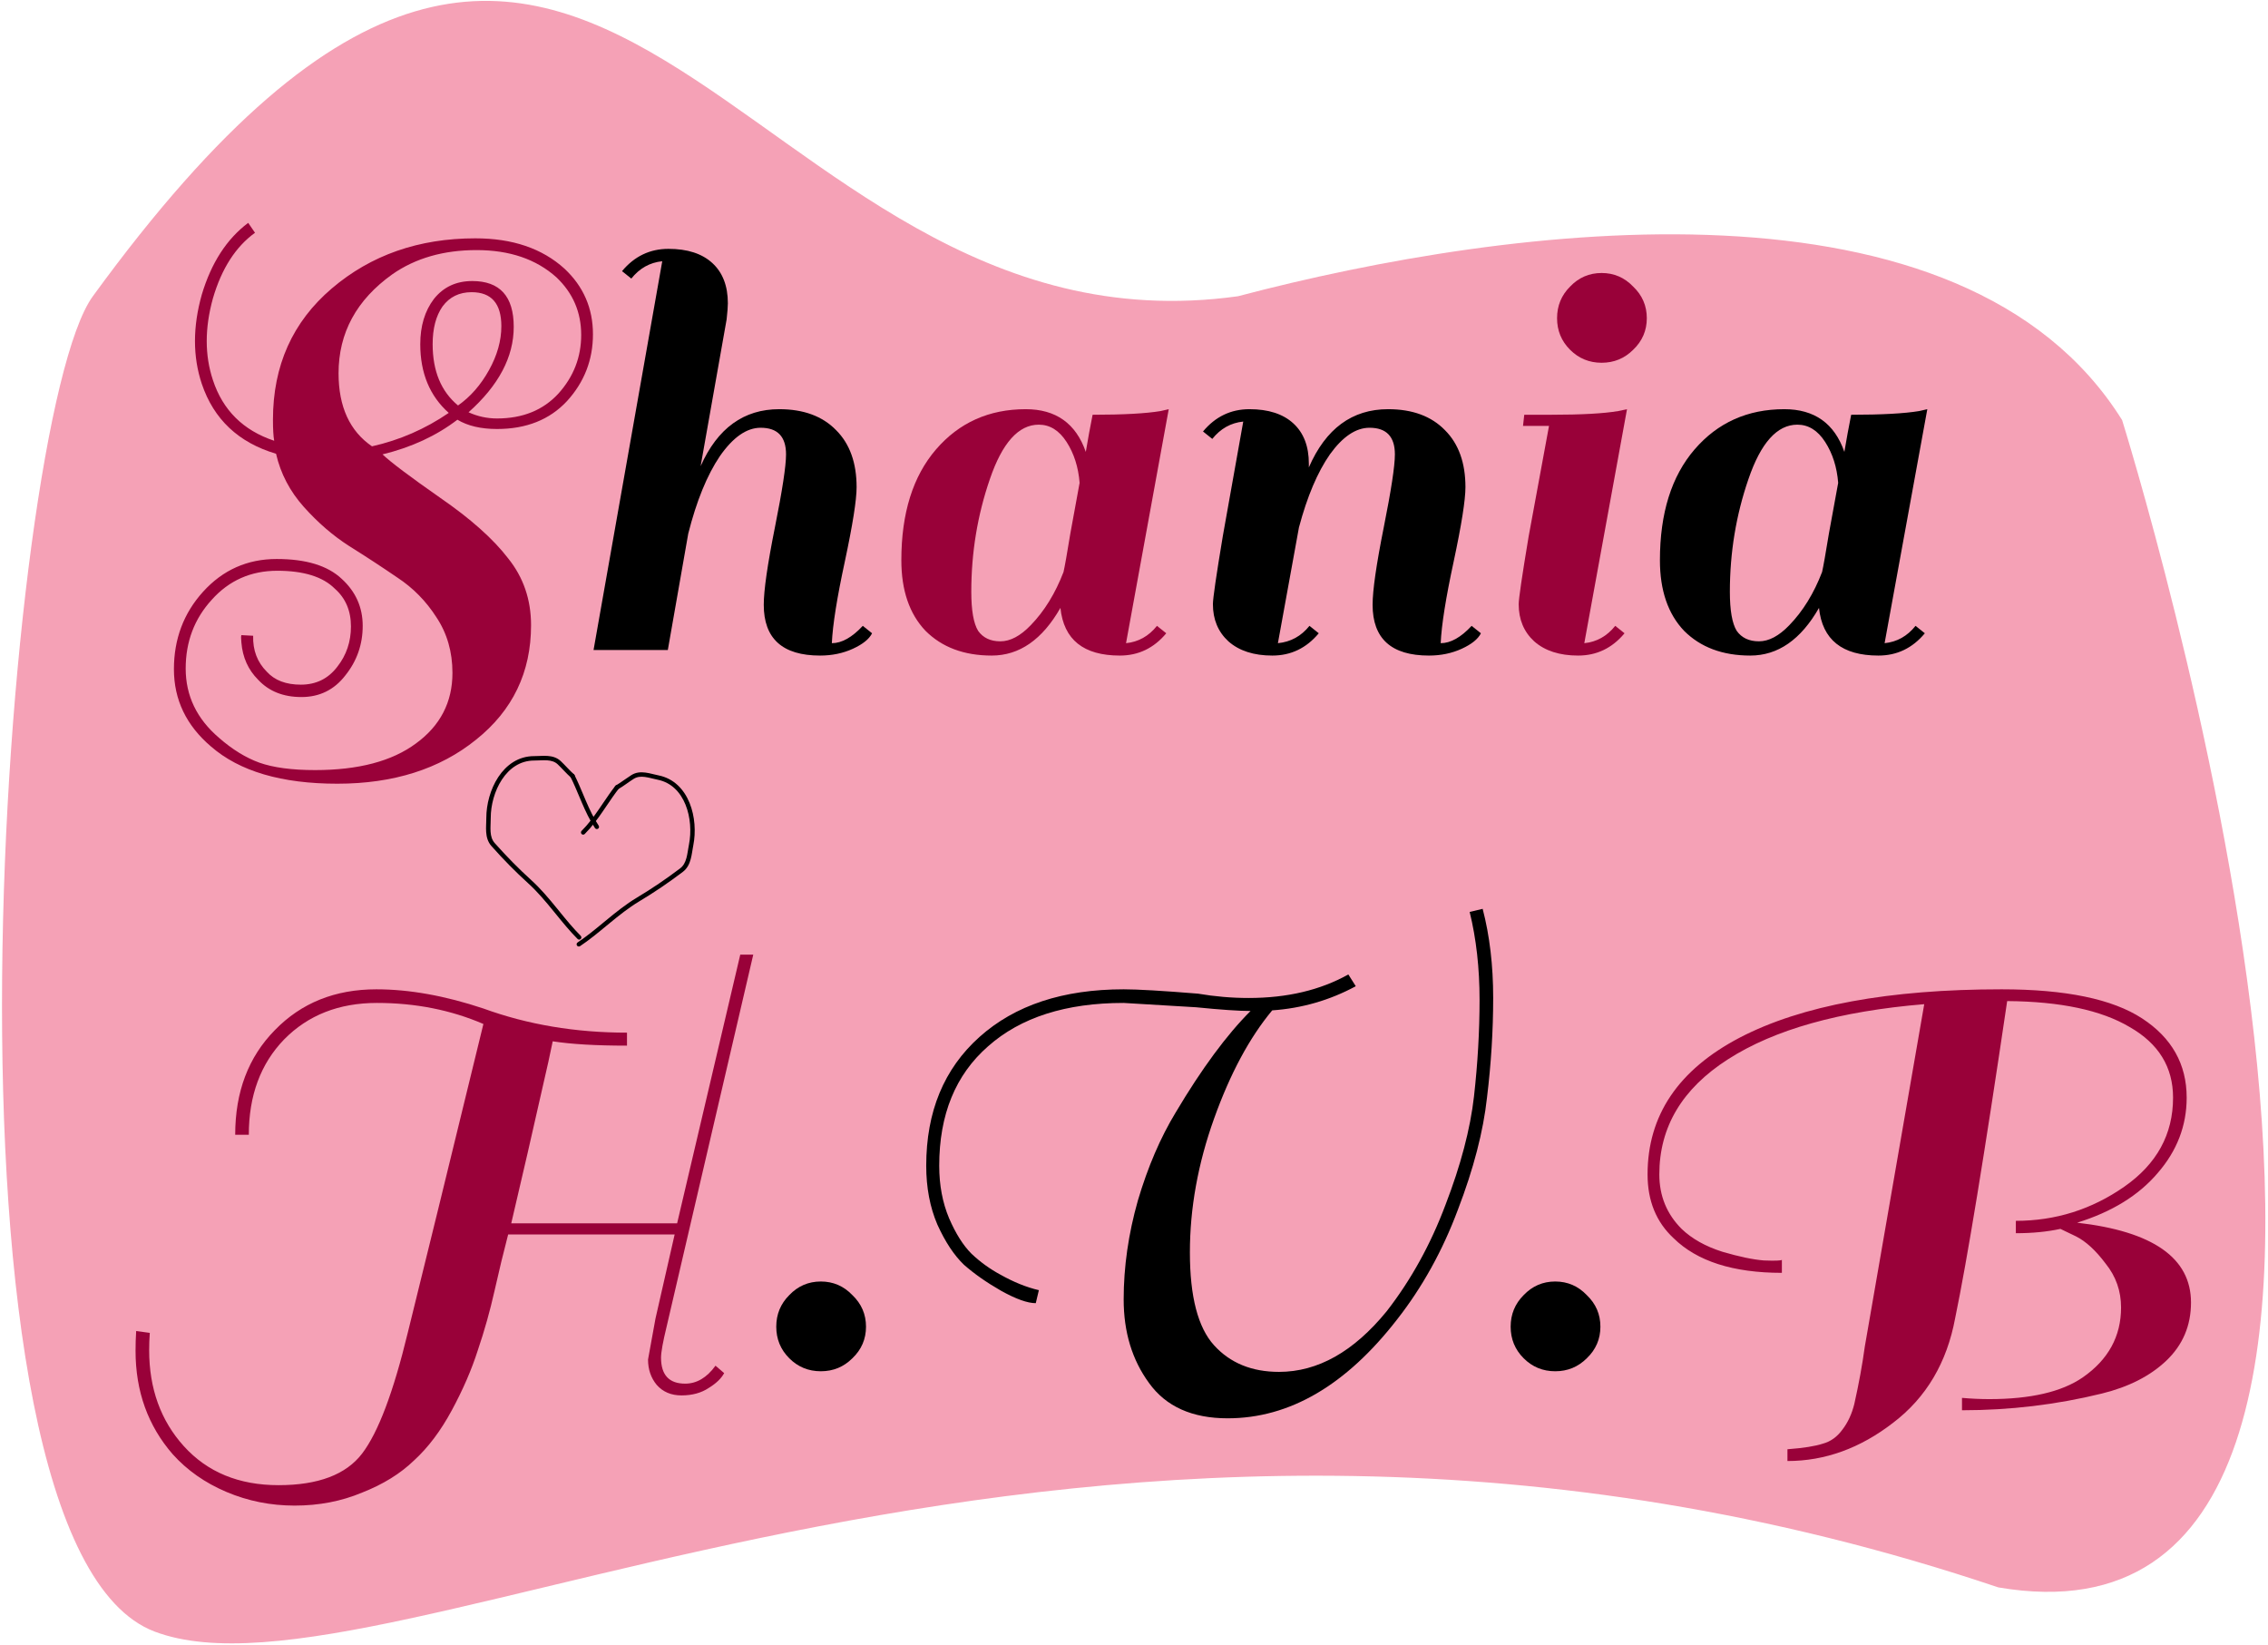<svg width="513" height="372" viewBox="0 0 513 372" fill="none" xmlns="http://www.w3.org/2000/svg">
<path d="M21 67C136 -91 165 83 280 67C342 50.667 444 37.4 480 95C480 95 569 379 452 359C244 289 87.527 388.822 35 369C-18 349 0.62 95 21 67Z" fill="#ED5279" fill-opacity="0.54"/>
<g filter="url(#filter0_d_0_1)">
<path d="M372.664 261.6C372.664 248.253 379.617 237.94 393.524 230.66C407.524 223.38 427.264 219.74 452.744 219.74C467.21 219.74 477.804 221.933 484.524 226.32C491.244 230.707 494.604 236.68 494.604 244.24C494.604 250.587 492.41 256.28 488.024 261.32C483.73 266.36 477.664 270.093 469.824 272.52C486.997 274.48 495.584 280.5 495.584 290.58C495.584 295.807 493.717 300.193 489.984 303.74C486.344 307.193 481.49 309.667 475.424 311.16C465.157 313.68 454.61 314.94 443.784 314.94V312.14C445.93 312.327 447.984 312.42 449.944 312.42C459.277 312.42 466.324 310.787 471.084 307.52C476.87 303.507 479.764 298.233 479.764 291.7C479.764 287.967 478.597 284.653 476.264 281.76C474.024 278.773 471.784 276.72 469.544 275.6L466.044 273.92C463.057 274.573 459.697 274.9 455.964 274.9V272.1C464.924 272.1 473.09 269.533 480.464 264.4C487.837 259.267 491.524 252.547 491.524 244.24C491.524 237.333 488.257 232.013 481.724 228.28C475.284 224.453 466.044 222.493 454.004 222.4C448.87 257.12 444.95 281.013 442.244 294.08C440.377 304.16 435.71 312.047 428.244 317.74C420.777 323.527 412.797 326.42 404.304 326.42V323.76C407.944 323.48 410.604 323.06 412.284 322.5C414.057 322.033 415.55 320.96 416.764 319.28C417.977 317.693 418.864 315.78 419.424 313.54C420.45 308.967 421.244 304.627 421.804 300.52L435.244 223.1C416.11 224.687 401.317 228.84 390.864 235.56C380.504 242.187 375.324 250.867 375.324 261.6C375.324 266.453 377.004 270.56 380.364 273.92C382.697 276.16 385.777 277.887 389.604 279.1C393.43 280.22 396.557 280.873 398.984 281.06C401.504 281.153 402.857 281.107 403.044 280.92V283.86C392.03 283.86 383.864 281.247 378.544 276.02C374.624 272.38 372.664 267.573 372.664 261.6Z" fill="#990139"/>
<path d="M344.636 303.18C342.676 301.22 341.696 298.84 341.696 296.04C341.696 293.24 342.676 290.86 344.636 288.9C346.596 286.847 348.976 285.82 351.776 285.82C354.576 285.82 356.956 286.847 358.916 288.9C360.97 290.86 361.996 293.24 361.996 296.04C361.996 298.84 360.97 301.22 358.916 303.18C356.956 305.14 354.576 306.12 351.776 306.12C348.976 306.12 346.596 305.14 344.636 303.18Z" fill="black"/>
<path d="M282.443 221.7C291.123 221.7 298.637 219.927 304.983 216.38L306.663 219.04C300.783 222.213 294.483 224.033 287.763 224.5C282.63 230.66 278.243 238.827 274.603 249C270.963 259.173 269.143 269.253 269.143 279.24C269.143 289.227 270.963 296.227 274.603 300.24C278.243 304.253 283.143 306.26 289.303 306.26C298.077 306.26 306.197 301.687 313.663 292.54C319.17 285.447 323.603 277.42 326.963 268.46C330.417 259.5 332.563 251.333 333.403 243.96C334.243 236.493 334.663 229.213 334.663 222.12C334.663 214.933 333.917 208.307 332.423 202.24L335.363 201.54C336.95 207.607 337.743 214.327 337.743 221.7C337.743 229.073 337.277 236.587 336.343 244.24C335.503 251.893 333.31 260.34 329.763 269.58C326.31 278.82 321.737 287.08 316.043 294.36C304.47 309.293 291.683 316.76 277.683 316.76C269.657 316.76 263.73 314.1 259.903 308.78C256.077 303.553 254.163 297.253 254.163 289.88C254.163 282.507 255.237 275.04 257.383 267.48C259.623 259.92 262.47 253.293 265.923 247.6C271.803 237.707 277.45 230.053 282.863 224.64C280.25 224.64 276.143 224.36 270.543 223.8L254.163 222.82C241.097 222.82 230.877 226.087 223.503 232.62C216.13 239.06 212.443 248.067 212.443 259.64C212.443 264.027 213.19 267.993 214.683 271.54C216.177 274.993 217.857 277.653 219.723 279.52C221.683 281.387 223.877 282.973 226.303 284.28C229.29 285.96 232.183 287.127 234.983 287.78L234.283 290.72C232.417 290.72 229.803 289.787 226.443 287.92C223.177 286.053 220.377 284.093 218.043 282.04C215.803 279.893 213.797 276.86 212.023 272.94C210.343 269.02 209.503 264.587 209.503 259.64C209.503 247.413 213.517 237.707 221.543 230.52C229.57 223.333 240.443 219.74 254.163 219.74C257.337 219.74 262.937 220.067 270.963 220.72C274.79 221.373 278.617 221.7 282.443 221.7Z" fill="black"/>
<path d="M178.523 303.18C176.563 301.22 175.583 298.84 175.583 296.04C175.583 293.24 176.563 290.86 178.523 288.9C180.483 286.847 182.863 285.82 185.663 285.82C188.463 285.82 190.843 286.847 192.803 288.9C194.856 290.86 195.883 293.24 195.883 296.04C195.883 298.84 194.856 301.22 192.803 303.18C190.843 305.14 188.463 306.12 185.663 306.12C182.863 306.12 180.483 305.14 178.523 303.18Z" fill="black"/>
<path d="M109.34 227.58C101.967 224.407 93.94 222.82 85.26 222.82C76.673 222.82 69.673 225.573 64.26 231.08C58.94 236.587 56.28 243.773 56.28 252.64H53.2C53.2 242.933 56.187 235.047 62.16 228.98C68.133 222.82 75.787 219.74 85.12 219.74C92.587 219.74 100.66 221.187 109.34 224.08C119.327 227.72 130.153 229.54 141.82 229.54V232.48C134.82 232.48 129.22 232.153 125.02 231.5C124.927 231.873 124.6 233.413 124.04 236.12C120.587 251.427 117.787 263.607 115.64 272.66H153.16L167.44 211.9H170.38L150.78 296.04C149.94 299.493 149.52 301.827 149.52 303.04C149.52 306.96 151.34 308.92 154.98 308.92C157.593 308.92 159.88 307.567 161.84 304.86L163.8 306.54C163.147 307.753 161.98 308.873 160.3 309.9C158.62 311.02 156.567 311.58 154.14 311.58C151.807 311.58 149.94 310.787 148.54 309.2C147.233 307.613 146.58 305.7 146.58 303.46L148.26 294.22L152.6 275.18H114.94C113.913 279.1 112.887 283.347 111.86 287.92C110.833 292.493 109.573 296.973 108.08 301.36C106.68 305.747 104.72 310.273 102.2 314.94C99.68 319.607 96.833 323.387 93.66 326.28C90.58 329.267 86.66 331.693 81.9 333.56C77.233 335.52 72.147 336.5 66.64 336.5C61.227 336.5 56.093 335.473 51.24 333.42C46.387 331.367 42.327 328.52 39.06 324.88C33.46 318.44 30.66 310.647 30.66 301.5C30.66 300.007 30.707 298.513 30.8 297.02L33.88 297.44C33.787 298.747 33.74 300.053 33.74 301.36C33.74 310.04 36.353 317.273 41.58 323.06C46.9 328.94 54.04 331.88 63 331.88C71.96 331.88 78.26 329.5 81.9 324.74C85.54 319.98 88.993 310.833 92.26 297.3C95.62 283.767 101.313 260.527 109.34 227.58Z" fill="#990139"/>
<path d="M424.879 144.26C416.666 144.26 412.186 140.667 411.439 133.48C407.333 140.667 402.153 144.26 395.899 144.26C389.646 144.26 384.653 142.393 380.919 138.66C377.279 134.833 375.459 129.513 375.459 122.7C375.459 112.06 378.073 103.707 383.299 97.64C388.526 91.573 395.293 88.54 403.599 88.54C410.413 88.54 414.939 91.76 417.179 98.2C417.646 95.4 418.159 92.6 418.719 89.8C425.626 89.8 430.759 89.52 434.119 88.96L435.939 88.54L426.279 141.46C429.079 141.18 431.413 139.873 433.279 137.54L435.379 139.22C432.579 142.58 429.079 144.26 424.879 144.26ZM391.279 129.84C391.279 134.04 391.793 136.98 392.819 138.66C393.939 140.247 395.619 141.04 397.859 141.04C400.099 141.04 402.386 139.827 404.719 137.4C407.799 134.227 410.273 130.213 412.139 125.36C412.419 124.147 412.933 121.253 413.679 116.68C414.519 112.013 415.219 108.187 415.779 105.2C415.499 101.653 414.519 98.573 412.839 95.96C411.159 93.347 409.059 92.04 406.539 92.04C401.966 92.04 398.279 96.147 395.479 104.36C392.679 112.48 391.279 120.973 391.279 129.84Z" fill="black"/>
<path d="M367.453 139.22C364.653 142.58 361.153 144.26 356.953 144.26C352.753 144.26 349.44 143.187 347.013 141.04C344.68 138.893 343.513 136.093 343.513 132.64C343.513 131.427 344.26 126.34 345.753 117.38L350.373 92.32H344.493L344.773 89.8H350.793C357.7 89.8 362.786 89.52 366.053 88.96L368.013 88.54L358.353 141.46C361.153 141.18 363.486 139.873 365.353 137.54L367.453 139.22ZM355.133 75.1C353.173 73.14 352.193 70.76 352.193 67.96C352.193 65.16 353.173 62.78 355.133 60.82C357.093 58.767 359.473 57.74 362.273 57.74C365.073 57.74 367.453 58.767 369.413 60.82C371.466 62.78 372.493 65.16 372.493 67.96C372.493 70.76 371.466 73.14 369.413 75.1C367.453 77.06 365.073 78.04 362.273 78.04C359.473 78.04 357.093 77.06 355.133 75.1Z" fill="#990139"/>
<path d="M325.87 141.46C328.11 141.46 330.443 140.153 332.87 137.54L334.97 139.22C334.316 140.527 332.87 141.693 330.63 142.72C328.39 143.747 325.916 144.26 323.21 144.26C314.716 144.26 310.47 140.433 310.47 132.78C310.47 129.513 311.31 123.68 312.99 115.28C314.67 106.88 315.51 101.373 315.51 98.76C315.51 94.747 313.596 92.74 309.77 92.74C306.69 92.74 303.703 94.747 300.81 98.76C298.01 102.773 295.676 108.28 293.81 115.28L289.05 141.46C291.943 141.18 294.323 139.873 296.19 137.54L298.29 139.22C295.49 142.58 291.99 144.26 287.79 144.26C283.59 144.26 280.276 143.187 277.85 141.04C275.516 138.893 274.35 136.093 274.35 132.64C274.35 131.333 275.096 126.2 276.59 117.24L281.21 91.34C278.41 91.62 276.076 92.927 274.21 95.26L272.11 93.58C274.91 90.22 278.41 88.54 282.61 88.54C286.903 88.54 290.216 89.613 292.55 91.76C294.883 93.907 296.05 96.94 296.05 100.86V101.7C299.876 92.927 305.85 88.54 313.97 88.54C319.476 88.54 323.77 90.127 326.85 93.3C329.93 96.38 331.47 100.673 331.47 106.18C331.47 109.073 330.583 114.673 328.81 122.98C327.036 131.193 326.056 137.353 325.87 141.46Z" fill="black"/>
<path d="M253.297 144.26C245.084 144.26 240.604 140.667 239.857 133.48C235.751 140.667 230.571 144.26 224.317 144.26C218.064 144.26 213.071 142.393 209.337 138.66C205.697 134.833 203.877 129.513 203.877 122.7C203.877 112.06 206.491 103.707 211.717 97.64C216.944 91.573 223.711 88.54 232.017 88.54C238.831 88.54 243.357 91.76 245.597 98.2C246.064 95.4 246.577 92.6 247.137 89.8C254.044 89.8 259.177 89.52 262.537 88.96L264.357 88.54L254.697 141.46C257.497 141.18 259.831 139.873 261.697 137.54L263.797 139.22C260.997 142.58 257.497 144.26 253.297 144.26ZM219.697 129.84C219.697 134.04 220.211 136.98 221.237 138.66C222.357 140.247 224.037 141.04 226.277 141.04C228.517 141.04 230.804 139.827 233.137 137.4C236.217 134.227 238.691 130.213 240.557 125.36C240.837 124.147 241.351 121.253 242.097 116.68C242.937 112.013 243.637 108.187 244.197 105.2C243.917 101.653 242.937 98.573 241.257 95.96C239.577 93.347 237.477 92.04 234.957 92.04C230.384 92.04 226.697 96.147 223.897 104.36C221.097 112.48 219.697 120.973 219.697 129.84Z" fill="#990139"/>
<path d="M188.155 141.46C190.395 141.46 192.728 140.153 195.155 137.54L197.255 139.22C196.601 140.527 195.155 141.693 192.915 142.72C190.675 143.747 188.201 144.26 185.495 144.26C177.001 144.26 172.755 140.433 172.755 132.78C172.755 129.513 173.595 123.68 175.275 115.28C176.955 106.88 177.795 101.373 177.795 98.76C177.795 94.747 175.881 92.74 172.055 92.74C168.881 92.74 165.801 94.887 162.815 99.18C159.921 103.473 157.541 109.307 155.675 116.68L151.055 143H134.255L149.795 55.08C146.995 55.36 144.661 56.667 142.795 59L140.695 57.32C143.495 53.96 146.995 52.28 151.195 52.28C155.488 52.28 158.801 53.353 161.135 55.5C163.468 57.647 164.635 60.68 164.635 64.6C164.635 65.347 164.541 66.56 164.355 68.24L158.475 101.42C162.301 92.833 168.228 88.54 176.255 88.54C181.761 88.54 186.055 90.127 189.135 93.3C192.215 96.38 193.755 100.673 193.755 106.18C193.755 109.073 192.868 114.673 191.095 122.98C189.321 131.193 188.341 137.353 188.155 141.46Z" fill="black"/>
<path d="M71.26 170.16C81.06 170.16 88.667 168.153 94.08 164.14C99.587 160.127 102.34 154.807 102.34 148.18C102.34 143.42 101.127 139.22 98.7 135.58C96.367 131.94 93.427 128.953 89.88 126.62C86.333 124.193 82.693 121.813 78.96 119.48C75.32 117.147 71.913 114.207 68.74 110.66C65.567 107.113 63.467 103.1 62.44 98.62C53.947 96.1 48.347 90.827 45.64 82.8C44.613 79.72 44.1 76.5 44.1 73.14C44.1 69.78 44.613 66.28 45.64 62.64C47.787 55.453 51.287 50.04 56.14 46.4L57.68 48.64C53.293 51.813 50.12 56.76 48.16 63.48C47.227 66.84 46.76 70.06 46.76 73.14C46.76 76.22 47.227 79.16 48.16 81.96C50.4 88.773 55.02 93.347 62.02 95.68C61.833 94.653 61.74 93.067 61.74 90.92C61.74 78.693 66.173 68.8 75.04 61.24C83.907 53.68 94.733 49.9 107.52 49.9C115.92 49.9 122.64 52.187 127.68 56.76C131.973 60.773 134.12 65.72 134.12 71.6C134.12 77.387 132.16 82.427 128.24 86.72C124.32 90.92 119.047 93.02 112.42 93.02C108.78 93.02 105.793 92.32 103.46 90.92C98.7 94.56 93.053 97.173 86.52 98.76C88.387 100.533 92.727 103.8 99.54 108.56C106.447 113.32 111.58 117.893 114.94 122.28C118.393 126.573 120.12 131.613 120.12 137.4C120.12 148.04 115.967 156.673 107.66 163.3C99.447 169.927 88.993 173.24 76.3 173.24C63.7 173.24 54.18 170.44 47.74 164.84C42.14 160.08 39.34 154.247 39.34 147.34C39.34 140.527 41.533 134.693 45.92 129.84C50.4 124.893 55.953 122.42 62.58 122.42C69.207 122.42 74.107 123.913 77.28 126.9C80.453 129.793 82.04 133.34 82.04 137.54C82.04 141.74 80.733 145.473 78.12 148.74C75.6 152.007 72.287 153.64 68.18 153.64C64.073 153.64 60.807 152.333 58.38 149.72C56.14 147.48 54.88 144.68 54.6 141.32C54.507 140.387 54.507 139.827 54.6 139.64L57.26 139.78C57.167 143.047 58.193 145.753 60.34 147.9C62.113 149.86 64.68 150.84 68.04 150.84C71.493 150.84 74.247 149.487 76.3 146.78C78.353 144.167 79.38 141.133 79.38 137.68C79.38 134.133 78.167 131.287 75.74 129.14C73.033 126.433 68.693 125.08 62.72 125.08C56.747 125.08 51.8 127.273 47.88 131.66C43.96 135.953 42 141.133 42 147.2C42 153.36 44.52 158.587 49.56 162.88C52.547 165.493 55.58 167.36 58.66 168.48C61.833 169.6 66.033 170.16 71.26 170.16ZM95.06 73.84C95.06 69.733 96.087 66.327 98.14 63.62C100.287 60.913 103.18 59.56 106.82 59.56C113.073 59.56 116.2 63.013 116.2 69.92C116.2 76.733 112.793 83.173 105.98 89.24C108.033 90.173 110.18 90.64 112.42 90.64C118.207 90.64 122.827 88.773 126.28 85.04C129.733 81.213 131.46 76.78 131.46 71.74C131.46 66.607 129.593 62.267 125.86 58.72C121.287 54.613 115.267 52.56 107.8 52.56C100.333 52.56 93.987 54.38 88.76 58.02C80.64 63.807 76.58 71.273 76.58 80.42C76.58 87.98 79.1 93.487 84.14 96.94C90.393 95.54 96.18 93.02 101.5 89.38C97.207 85.553 95.06 80.373 95.06 73.84ZM106.68 62.08C103.88 62.08 101.687 63.153 100.1 65.3C98.607 67.447 97.86 70.293 97.86 73.84C97.86 79.907 99.773 84.527 103.6 87.7C106.4 85.74 108.733 83.08 110.6 79.72C112.467 76.36 113.4 73.047 113.4 69.78C113.4 64.647 111.16 62.08 106.68 62.08Z" fill="#990139"/>
</g>
<path fill-rule="evenodd" clip-rule="evenodd" d="M145.982 174.721C144.943 174.588 143.846 174.644 142.821 175.288C142.27 175.635 141.75 175.999 141.245 176.352C141.176 176.4 141.108 176.448 141.039 176.496C140.465 176.897 139.904 177.283 139.304 177.633C139.066 177.773 138.985 178.079 139.125 178.317C139.264 178.556 139.57 178.636 139.809 178.496C140.446 178.124 141.037 177.718 141.612 177.316C141.681 177.267 141.75 177.219 141.819 177.171C142.326 176.816 142.824 176.467 143.353 176.135C144.105 175.663 144.937 175.595 145.855 175.712C146.317 175.771 146.788 175.875 147.274 175.992C147.389 176.02 147.506 176.048 147.623 176.077C147.993 176.167 148.372 176.26 148.741 176.334C151.861 176.958 153.912 179.165 155.053 181.974C156.197 184.791 156.401 188.167 155.838 190.984C155.761 191.366 155.697 191.765 155.634 192.156C155.612 192.29 155.591 192.424 155.569 192.556C155.483 193.078 155.39 193.583 155.258 194.062C154.996 195.016 154.592 195.821 153.836 196.391C150.587 198.844 147.507 200.936 144.019 203.028C141.607 204.475 139.368 206.273 137.186 208.067C136.966 208.249 136.745 208.431 136.525 208.612C134.566 210.228 132.644 211.812 130.645 213.145C130.415 213.298 130.353 213.608 130.506 213.838C130.659 214.068 130.97 214.13 131.2 213.977C133.244 212.614 135.206 210.996 137.159 209.385C137.38 209.203 137.601 209.021 137.822 208.839C140.004 207.044 142.192 205.29 144.533 203.886C148.054 201.774 151.163 199.662 154.438 197.19C155.44 196.434 155.93 195.391 156.222 194.327C156.368 193.796 156.468 193.248 156.556 192.719C156.579 192.577 156.602 192.437 156.624 192.298C156.686 191.913 156.746 191.542 156.818 191.18C157.416 188.192 157.205 184.615 155.979 181.597C154.75 178.571 152.475 176.061 148.938 175.353C148.591 175.284 148.241 175.198 147.876 175.109C147.755 175.079 147.632 175.049 147.507 175.02C147.015 174.901 146.5 174.787 145.982 174.721Z" fill="black"/>
<path fill-rule="evenodd" clip-rule="evenodd" d="M139.863 177.67C139.645 177.501 139.331 177.54 139.162 177.758C138.184 179.015 137.284 180.341 136.396 181.651C136.088 182.106 135.78 182.56 135.472 183.007C134.267 184.754 133.028 186.433 131.553 187.908C131.358 188.103 131.358 188.42 131.553 188.615C131.748 188.811 132.065 188.811 132.26 188.615C133.802 187.074 135.082 185.333 136.295 183.575C136.614 183.113 136.927 182.65 137.24 182.189C138.122 180.888 138.995 179.601 139.951 178.372C140.121 178.154 140.081 177.84 139.863 177.67Z" fill="black"/>
<path fill-rule="evenodd" clip-rule="evenodd" d="M123.855 170.96C124.9 171.033 125.965 171.304 126.844 172.137C127.316 172.585 127.755 173.043 128.181 173.489C128.239 173.55 128.296 173.611 128.354 173.671C128.838 174.177 129.313 174.665 129.832 175.126C130.039 175.31 130.057 175.626 129.874 175.832C129.69 176.039 129.374 176.057 129.168 175.874C128.616 175.383 128.117 174.869 127.631 174.362C127.573 174.301 127.515 174.24 127.457 174.18C127.029 173.732 126.609 173.292 126.156 172.863C125.511 172.252 124.709 172.022 123.785 171.957C123.321 171.924 122.839 171.934 122.339 171.953C122.221 171.957 122.101 171.962 121.98 171.967C121.6 171.984 121.21 172 120.833 172C117.651 172 115.208 173.762 113.538 176.292C111.863 178.83 111 182.1 111 184.972C111 185.363 110.985 185.766 110.969 186.162C110.964 186.298 110.959 186.433 110.955 186.567C110.937 187.096 110.929 187.609 110.964 188.104C111.034 189.092 111.272 189.96 111.901 190.668C114.606 193.71 117.215 196.366 120.225 199.102C122.306 200.994 124.149 203.197 125.936 205.384C126.117 205.606 126.297 205.827 126.477 206.048C128.081 208.017 129.654 209.947 131.354 211.646C131.549 211.842 131.549 212.158 131.354 212.354C131.158 212.549 130.842 212.549 130.646 212.354C128.909 210.616 127.303 208.645 125.704 206.682C125.523 206.46 125.342 206.238 125.161 206.017C123.373 203.828 121.572 201.678 119.553 199.842C116.515 197.081 113.88 194.399 111.154 191.332C110.32 190.394 110.045 189.276 109.967 188.175C109.928 187.626 109.937 187.069 109.955 186.533C109.96 186.389 109.965 186.247 109.971 186.107C109.986 185.717 110 185.342 110 184.972C110 181.925 110.909 178.459 112.703 175.741C114.503 173.014 117.226 171 120.833 171C121.187 171 121.547 170.985 121.922 170.969C122.047 170.964 122.173 170.958 122.301 170.954C122.807 170.934 123.335 170.923 123.855 170.96Z" fill="black"/>
<path fill-rule="evenodd" clip-rule="evenodd" d="M129.276 175.053C129.523 174.929 129.824 175.029 129.947 175.276C130.659 176.701 131.281 178.178 131.895 179.637C132.108 180.144 132.32 180.649 132.535 181.148C133.374 183.097 134.259 184.987 135.416 186.723C135.569 186.952 135.507 187.263 135.277 187.416C135.048 187.569 134.737 187.507 134.584 187.277C133.375 185.463 132.461 183.505 131.617 181.543C131.395 181.027 131.178 180.512 130.962 179.999C130.352 178.549 129.749 177.116 129.053 175.724C128.929 175.477 129.029 175.176 129.276 175.053Z" fill="black"/>
<defs>
<filter id="filter0_d_0_1" x="26.66" y="46.4" width="472.924" height="298.1" filterUnits="userSpaceOnUse" color-interpolation-filters="sRGB">
<feFlood flood-opacity="0" result="BackgroundImageFix"/>
<feColorMatrix in="SourceAlpha" type="matrix" values="0 0 0 0 0 0 0 0 0 0 0 0 0 0 0 0 0 0 127 0" result="hardAlpha"/>
<feOffset dy="4"/>
<feGaussianBlur stdDeviation="2"/>
<feComposite in2="hardAlpha" operator="out"/>
<feColorMatrix type="matrix" values="0 0 0 0 0 0 0 0 0 0 0 0 0 0 0 0 0 0 0.25 0"/>
<feBlend mode="normal" in2="BackgroundImageFix" result="effect1_dropShadow_0_1"/>
<feBlend mode="normal" in="SourceGraphic" in2="effect1_dropShadow_0_1" result="shape"/>
</filter>
</defs>
</svg>
